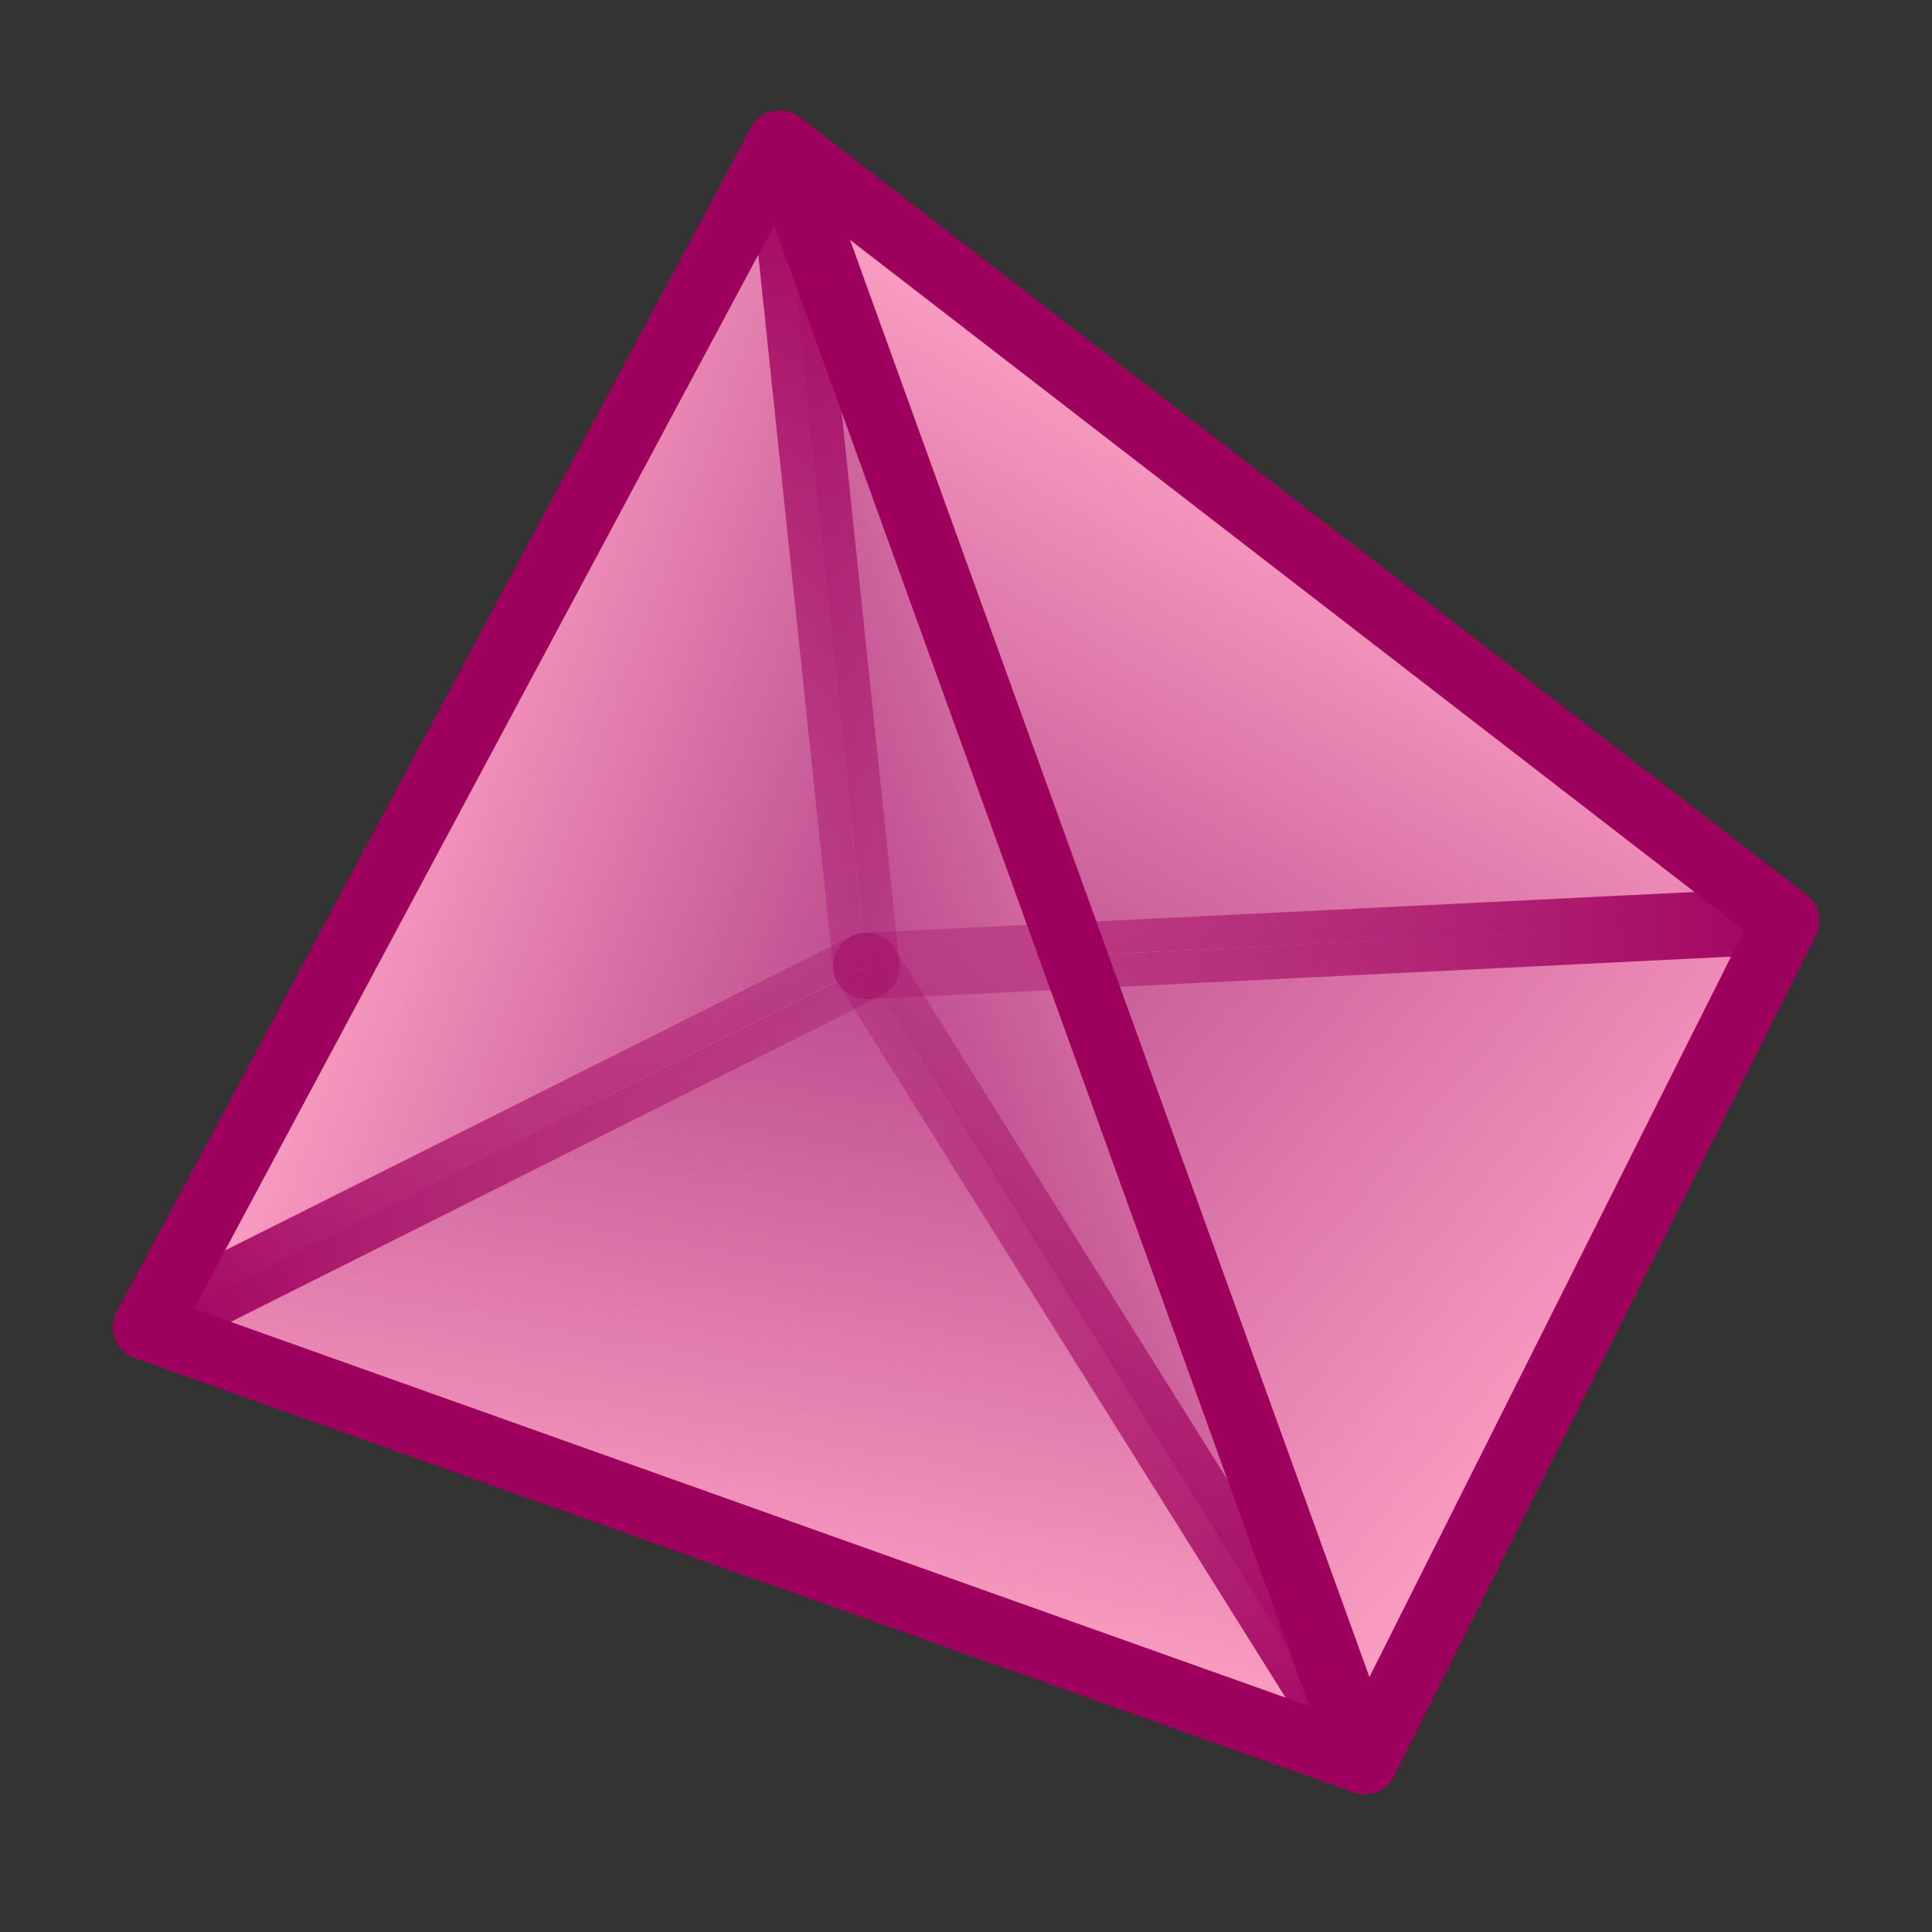 <?xml version="1.0" encoding="utf-8"?>
<!-- Generator: Adobe Illustrator 16.0.4, SVG Export Plug-In . SVG Version: 6.00 Build 0)  -->
<!DOCTYPE svg PUBLIC "-//W3C//DTD SVG 1.1//EN" "http://www.w3.org/Graphics/SVG/1.1/DTD/svg11.dtd">
<svg version="1.1" xmlns="http://www.w3.org/2000/svg" xmlns:xlink="http://www.w3.org/1999/xlink" x="0px" y="0px" width="640px"
	 height="640px" viewBox="0 0 640 640" enable-background="new 0 0 640 640" xml:space="preserve">
<rect x="0" y="0" width="640" height="640" fill="#333333" stroke="none"/>
<g id="Layer_4">
	<polyline fill="#FFFFFF" points="258.392,47.65 48.481,439.606 451.991,583.351 591.691,305.051 	"/>
</g>
<g id="Layer_5" opacity="0.7">
	<linearGradient id="SVGID_1_" gradientUnits="userSpaceOnUse" x1="123.745" y1="232.821" x2="295.921" y2="295.488">
		<stop  offset="0" style="stop-color:#FF7BAC"/>
		<stop  offset="1" style="stop-color:#9E005D"/>
	</linearGradient>
	<polyline fill="url(#SVGID_1_)" points="258.392,47.65 48.481,439.606 287,320 	"/>
	<linearGradient id="SVGID_2_" gradientUnits="userSpaceOnUse" x1="438.694" y1="151.749" x2="327.916" y2="343.623">
		<stop  offset="0" style="stop-color:#FF7BAC"/>
		<stop  offset="1" style="stop-color:#9E005D"/>
	</linearGradient>
	<polyline fill="url(#SVGID_2_)" points="258.392,47.65 287,320 590.592,305.051 	"/>
	<linearGradient id="SVGID_3_" gradientUnits="userSpaceOnUse" x1="244.03" y1="546.682" x2="284.091" y2="319.487">
		<stop  offset="0" style="stop-color:#FF7BAC"/>
		<stop  offset="1" style="stop-color:#9E005D"/>
	</linearGradient>
	<polyline fill="url(#SVGID_3_)" points="451.991,583.351 287,320 48.481,439.606 	"/>
	<linearGradient id="SVGID_4_" gradientUnits="userSpaceOnUse" x1="549.143" y1="467.57" x2="322.648" y2="277.519">
		<stop  offset="0" style="stop-color:#FF7BAC"/>
		<stop  offset="1" style="stop-color:#9E005D"/>
	</linearGradient>
	<polyline fill="url(#SVGID_4_)" points="287,320 451.991,583.351 590.592,305.051 	"/>
	<linearGradient id="SVGID_5_" gradientUnits="userSpaceOnUse" x1="357.071" y1="318.771" x2="294.801" y2="341.435">
		<stop  offset="0" style="stop-color:#C12D79"/>
		<stop  offset="1" style="stop-color:#9E005D"/>
	</linearGradient>
	<linearGradient id="SVGID_6_" gradientUnits="userSpaceOnUse" x1="257.921" y1="321.075" x2="456.631" y2="321.075">
		<stop  offset="0" style="stop-color:#9E005D"/>
		<stop  offset="1" style="stop-color:#9E005D;stop-opacity:0.2"/>
	</linearGradient>
	<polyline fill="url(#SVGID_5_)" stroke="url(#SVGID_6_)" stroke-miterlimit="10" points="258.392,47.65 454.532,590.334 287,320 	
		"/>
</g>
<g id="Layer_1">
	
		<polygon fill="none" stroke="#9E005D" stroke-width="22" stroke-linecap="round" stroke-linejoin="round" stroke-miterlimit="10" points="
		48.481,439.606 451.991,583.351 591.691,305.051 258.392,47.65 	"/>
	
		<line fill="#FFFFFF" stroke="#9E005D" stroke-width="22" stroke-linecap="round" stroke-linejoin="round" stroke-miterlimit="10" x1="258.392" y1="47.65" x2="451.991" y2="583.351"/>
	<linearGradient id="SVGID_7_" gradientUnits="userSpaceOnUse" x1="48.481" y1="379.803" x2="287" y2="379.803">
		<stop  offset="0" style="stop-color:#FFFFFF"/>
		<stop  offset="1" style="stop-color:#000000"/>
	</linearGradient>
	<linearGradient id="SVGID_8_" gradientUnits="userSpaceOnUse" x1="42.874" y1="451.894" x2="292.606" y2="307.711">
		<stop  offset="0" style="stop-color:#9E005D"/>
		<stop  offset="1" style="stop-color:#9E005D;stop-opacity:0.2"/>
	</linearGradient>
	
		<line fill="url(#SVGID_7_)" stroke="url(#SVGID_8_)" stroke-width="22" stroke-linecap="round" stroke-linejoin="round" stroke-miterlimit="10" x1="48.481" y1="439.606" x2="287" y2="320"/>
	<linearGradient id="SVGID_9_" gradientUnits="userSpaceOnUse" x1="272.696" y1="331" x2="272.696" y2="36.651">
		<stop  offset="0" style="stop-color:#9E005D;stop-opacity:0.2"/>
		<stop  offset="1" style="stop-color:#9E005D"/>
	</linearGradient>
	
		<line fill="#FFFFFF" stroke="url(#SVGID_9_)" stroke-width="22" stroke-linecap="round" stroke-linejoin="round" stroke-miterlimit="10" x1="258.392" y1="47.65" x2="287" y2="320"/>
	<linearGradient id="SVGID_10_" gradientUnits="userSpaceOnUse" x1="276" y1="312.525" x2="601.592" y2="312.525">
		<stop  offset="0" style="stop-color:#9E005D;stop-opacity:0.2"/>
		<stop  offset="1" style="stop-color:#9E005D"/>
	</linearGradient>
	
		<line fill="#FFFFFF" stroke="url(#SVGID_10_)" stroke-width="22" stroke-linecap="round" stroke-linejoin="round" stroke-miterlimit="10" x1="590.592" y1="305.051" x2="287" y2="320"/>
	<linearGradient id="SVGID_11_" gradientUnits="userSpaceOnUse" x1="452.637" y1="595.68" x2="286.355" y2="307.671">
		<stop  offset="0" style="stop-color:#9E005D"/>
		<stop  offset="1" style="stop-color:#9E005D;stop-opacity:0.2"/>
	</linearGradient>
	
		<line fill="#FFFFFF" stroke="url(#SVGID_11_)" stroke-width="22" stroke-linecap="round" stroke-linejoin="round" stroke-miterlimit="10" x1="287" y1="320" x2="451.991" y2="583.351"/>
</g>
</svg>

